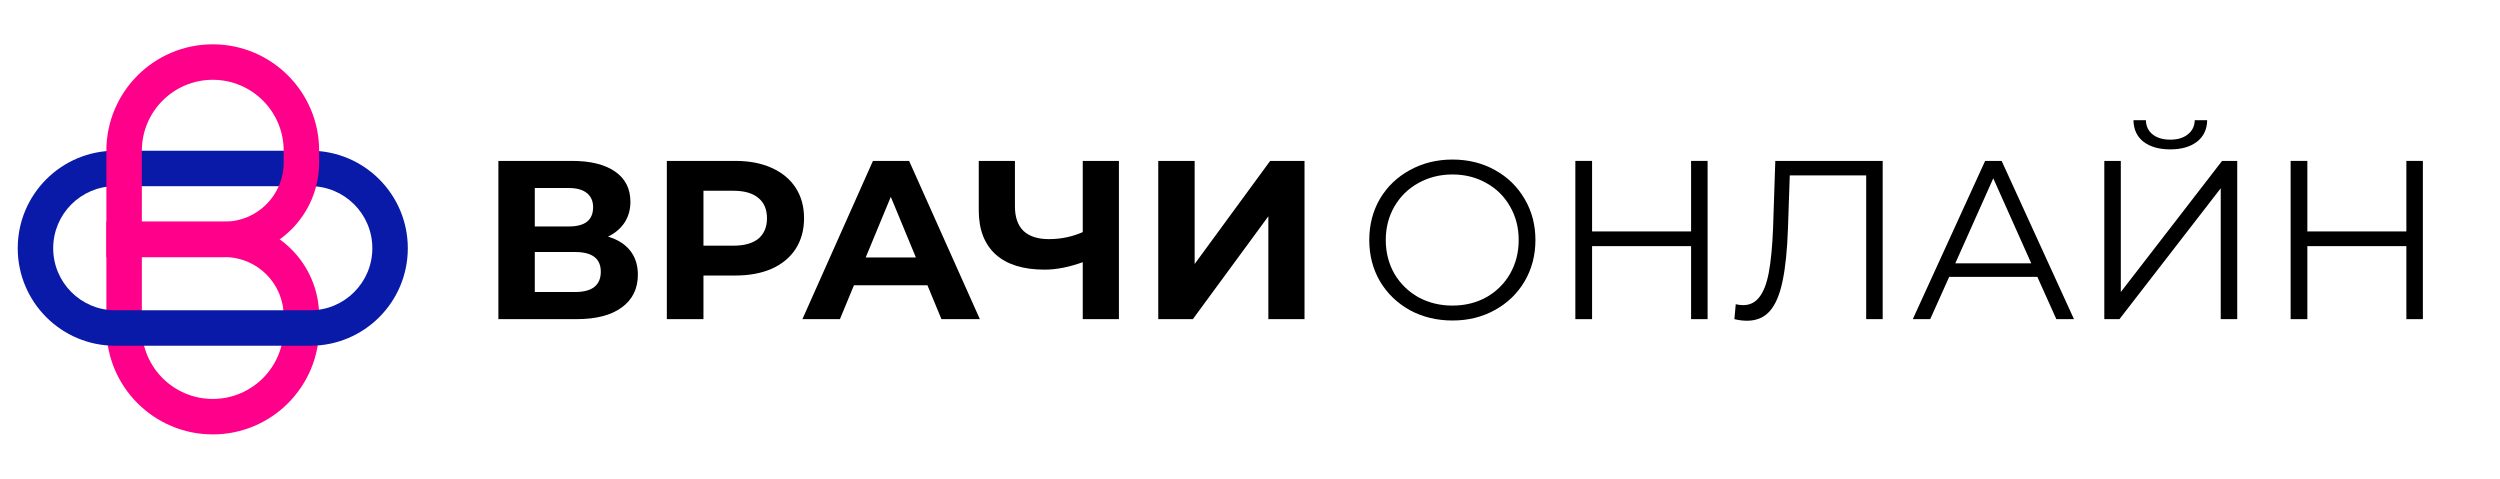 <svg width="188" height="36" viewBox="0 0 188 36" fill="none" xmlns="http://www.w3.org/2000/svg">
<path d="M45.724 17.795C46.449 18.01 47.005 18.362 47.39 18.849C47.775 19.336 47.968 19.937 47.968 20.651C47.968 21.705 47.566 22.527 46.761 23.116C45.968 23.705 44.829 24 43.344 24H37.479V12.1H43.021C44.404 12.1 45.48 12.366 46.251 12.899C47.022 13.432 47.407 14.191 47.407 15.177C47.407 15.766 47.26 16.288 46.965 16.741C46.67 17.183 46.257 17.534 45.724 17.795ZM40.216 17.03H42.783C43.384 17.03 43.837 16.911 44.143 16.673C44.449 16.424 44.602 16.061 44.602 15.585C44.602 15.12 44.443 14.763 44.126 14.514C43.82 14.265 43.372 14.14 42.783 14.14H40.216V17.03ZM43.242 21.96C44.534 21.96 45.18 21.45 45.18 20.43C45.18 19.444 44.534 18.951 43.242 18.951H40.216V21.96H43.242Z" fill="black"/>
<path d="M55.297 12.1C56.351 12.1 57.263 12.276 58.034 12.627C58.816 12.978 59.417 13.477 59.836 14.123C60.255 14.769 60.465 15.534 60.465 16.418C60.465 17.291 60.255 18.056 59.836 18.713C59.417 19.359 58.816 19.858 58.034 20.209C57.263 20.549 56.351 20.719 55.297 20.719H52.9V24H50.146V12.1H55.297ZM55.144 18.475C55.971 18.475 56.6 18.299 57.031 17.948C57.462 17.585 57.677 17.075 57.677 16.418C57.677 15.749 57.462 15.239 57.031 14.888C56.6 14.525 55.971 14.344 55.144 14.344H52.9V18.475H55.144Z" fill="black"/>
<path d="M69.742 21.45H64.217L63.163 24H60.341L65.645 12.1H68.365L73.686 24H70.796L69.742 21.45ZM68.875 19.359L66.988 14.803L65.101 19.359H68.875Z" fill="black"/>
<path d="M84.143 12.1V24H81.423V19.716C80.391 20.09 79.434 20.277 78.55 20.277C76.952 20.277 75.728 19.897 74.878 19.138C74.028 18.367 73.603 17.262 73.603 15.823V12.1H76.323V15.517C76.323 16.333 76.538 16.951 76.969 17.37C77.411 17.778 78.045 17.982 78.873 17.982C79.779 17.982 80.629 17.806 81.423 17.455V12.1H84.143Z" fill="black"/>
<path d="M87.101 12.1H89.838V19.852L95.516 12.1H98.1V24H95.38V16.265L89.702 24H87.101V12.1Z" fill="black"/>
<path d="M109.225 24.102C108.047 24.102 106.976 23.841 106.012 23.32C105.06 22.787 104.312 22.062 103.768 21.144C103.236 20.226 102.969 19.195 102.969 18.05C102.969 16.905 103.236 15.874 103.768 14.956C104.312 14.038 105.06 13.318 106.012 12.797C106.976 12.264 108.047 11.998 109.225 11.998C110.404 11.998 111.464 12.259 112.404 12.78C113.356 13.301 114.104 14.027 114.648 14.956C115.192 15.874 115.464 16.905 115.464 18.05C115.464 19.195 115.192 20.232 114.648 21.161C114.104 22.079 113.356 22.799 112.404 23.32C111.464 23.841 110.404 24.102 109.225 24.102ZM109.225 22.98C110.166 22.98 111.016 22.77 111.775 22.351C112.535 21.92 113.13 21.331 113.56 20.583C113.991 19.824 114.206 18.979 114.206 18.05C114.206 17.121 113.991 16.282 113.56 15.534C113.13 14.775 112.535 14.185 111.775 13.766C111.016 13.335 110.166 13.12 109.225 13.12C108.285 13.12 107.429 13.335 106.658 13.766C105.899 14.185 105.298 14.775 104.856 15.534C104.426 16.282 104.21 17.121 104.21 18.05C104.21 18.979 104.426 19.824 104.856 20.583C105.298 21.331 105.899 21.92 106.658 22.351C107.429 22.77 108.285 22.98 109.225 22.98Z" fill="black"/>
<path d="M128.411 12.1V24H127.17V18.509H119.724V24H118.466V12.1H119.724V17.404H127.17V12.1H128.411Z" fill="black"/>
<path d="M141.578 12.1V24H140.337V13.188H134.591L134.455 17.166C134.399 18.809 134.263 20.135 134.047 21.144C133.843 22.141 133.526 22.889 133.095 23.388C132.665 23.875 132.092 24.119 131.378 24.119C131.072 24.119 130.755 24.079 130.426 24L130.528 22.878C130.721 22.923 130.908 22.946 131.089 22.946C131.588 22.946 131.99 22.748 132.296 22.351C132.614 21.954 132.852 21.342 133.01 20.515C133.169 19.676 133.277 18.571 133.333 17.2L133.503 12.1H141.578Z" fill="black"/>
<path d="M153.209 20.821H146.579L145.151 24H143.842L149.282 12.1H150.523L155.963 24H154.637L153.209 20.821ZM152.75 19.801L149.894 13.409L147.038 19.801H152.75Z" fill="black"/>
<path d="M158.244 12.1H159.485V21.96L167.101 12.1H168.24V24H166.999V14.157L159.383 24H158.244V12.1ZM163.208 11.233C162.358 11.233 161.683 11.04 161.185 10.655C160.697 10.27 160.448 9.731 160.437 9.04H161.372C161.383 9.493 161.553 9.85 161.882 10.111C162.21 10.372 162.652 10.502 163.208 10.502C163.752 10.502 164.188 10.372 164.517 10.111C164.857 9.85 165.032 9.493 165.044 9.04H165.979C165.967 9.731 165.712 10.27 165.214 10.655C164.715 11.04 164.046 11.233 163.208 11.233Z" fill="black"/>
<path d="M182.2 12.1V24H180.959V18.509H173.513V24H172.255V12.1H173.513V17.404H180.959V12.1H182.2Z" fill="black"/>
<path fill-rule="evenodd" clip-rule="evenodd" d="M16.889 19.334H10.667V24.667C10.667 27.613 13.055 30 16 30C18.945 30 21.333 27.613 21.333 24.667V23.778C21.333 21.323 19.343 19.334 16.889 19.334ZM8 16.667V24.667C8 29.085 11.582 32.667 16 32.667C20.418 32.667 24 29.085 24 24.667V23.778C24 19.851 20.816 16.667 16.889 16.667H8Z" fill="#FF008A"/>
<path fill-rule="evenodd" clip-rule="evenodd" d="M23.334 14H8.667C6.09 14 4 16.09 4 18.667C4 21.244 6.09 23.334 8.667 23.334H23.334C25.911 23.334 28 21.244 28 18.667C28 16.09 25.911 14 23.334 14ZM8.667 11.334C4.617 11.334 1.333 14.617 1.333 18.667C1.333 22.717 4.617 26 8.667 26H23.334C27.384 26 30.667 22.717 30.667 18.667C30.667 14.617 27.384 11.334 23.334 11.334H8.667Z" fill="#0919A8"/>
<path fill-rule="evenodd" clip-rule="evenodd" d="M21.333 12.222V11.334C21.333 8.388 18.945 6 16 6C13.055 6 10.667 8.388 10.667 11.334V16.667H16.889C19.343 16.667 21.333 14.677 21.333 12.222ZM16 3.333C11.582 3.333 8 6.915 8 11.334V19.334H16.889C20.816 19.334 24 16.15 24 12.222V11.334C24 6.915 20.418 3.333 16 3.333Z" fill="#FF008A"/>
</svg>
